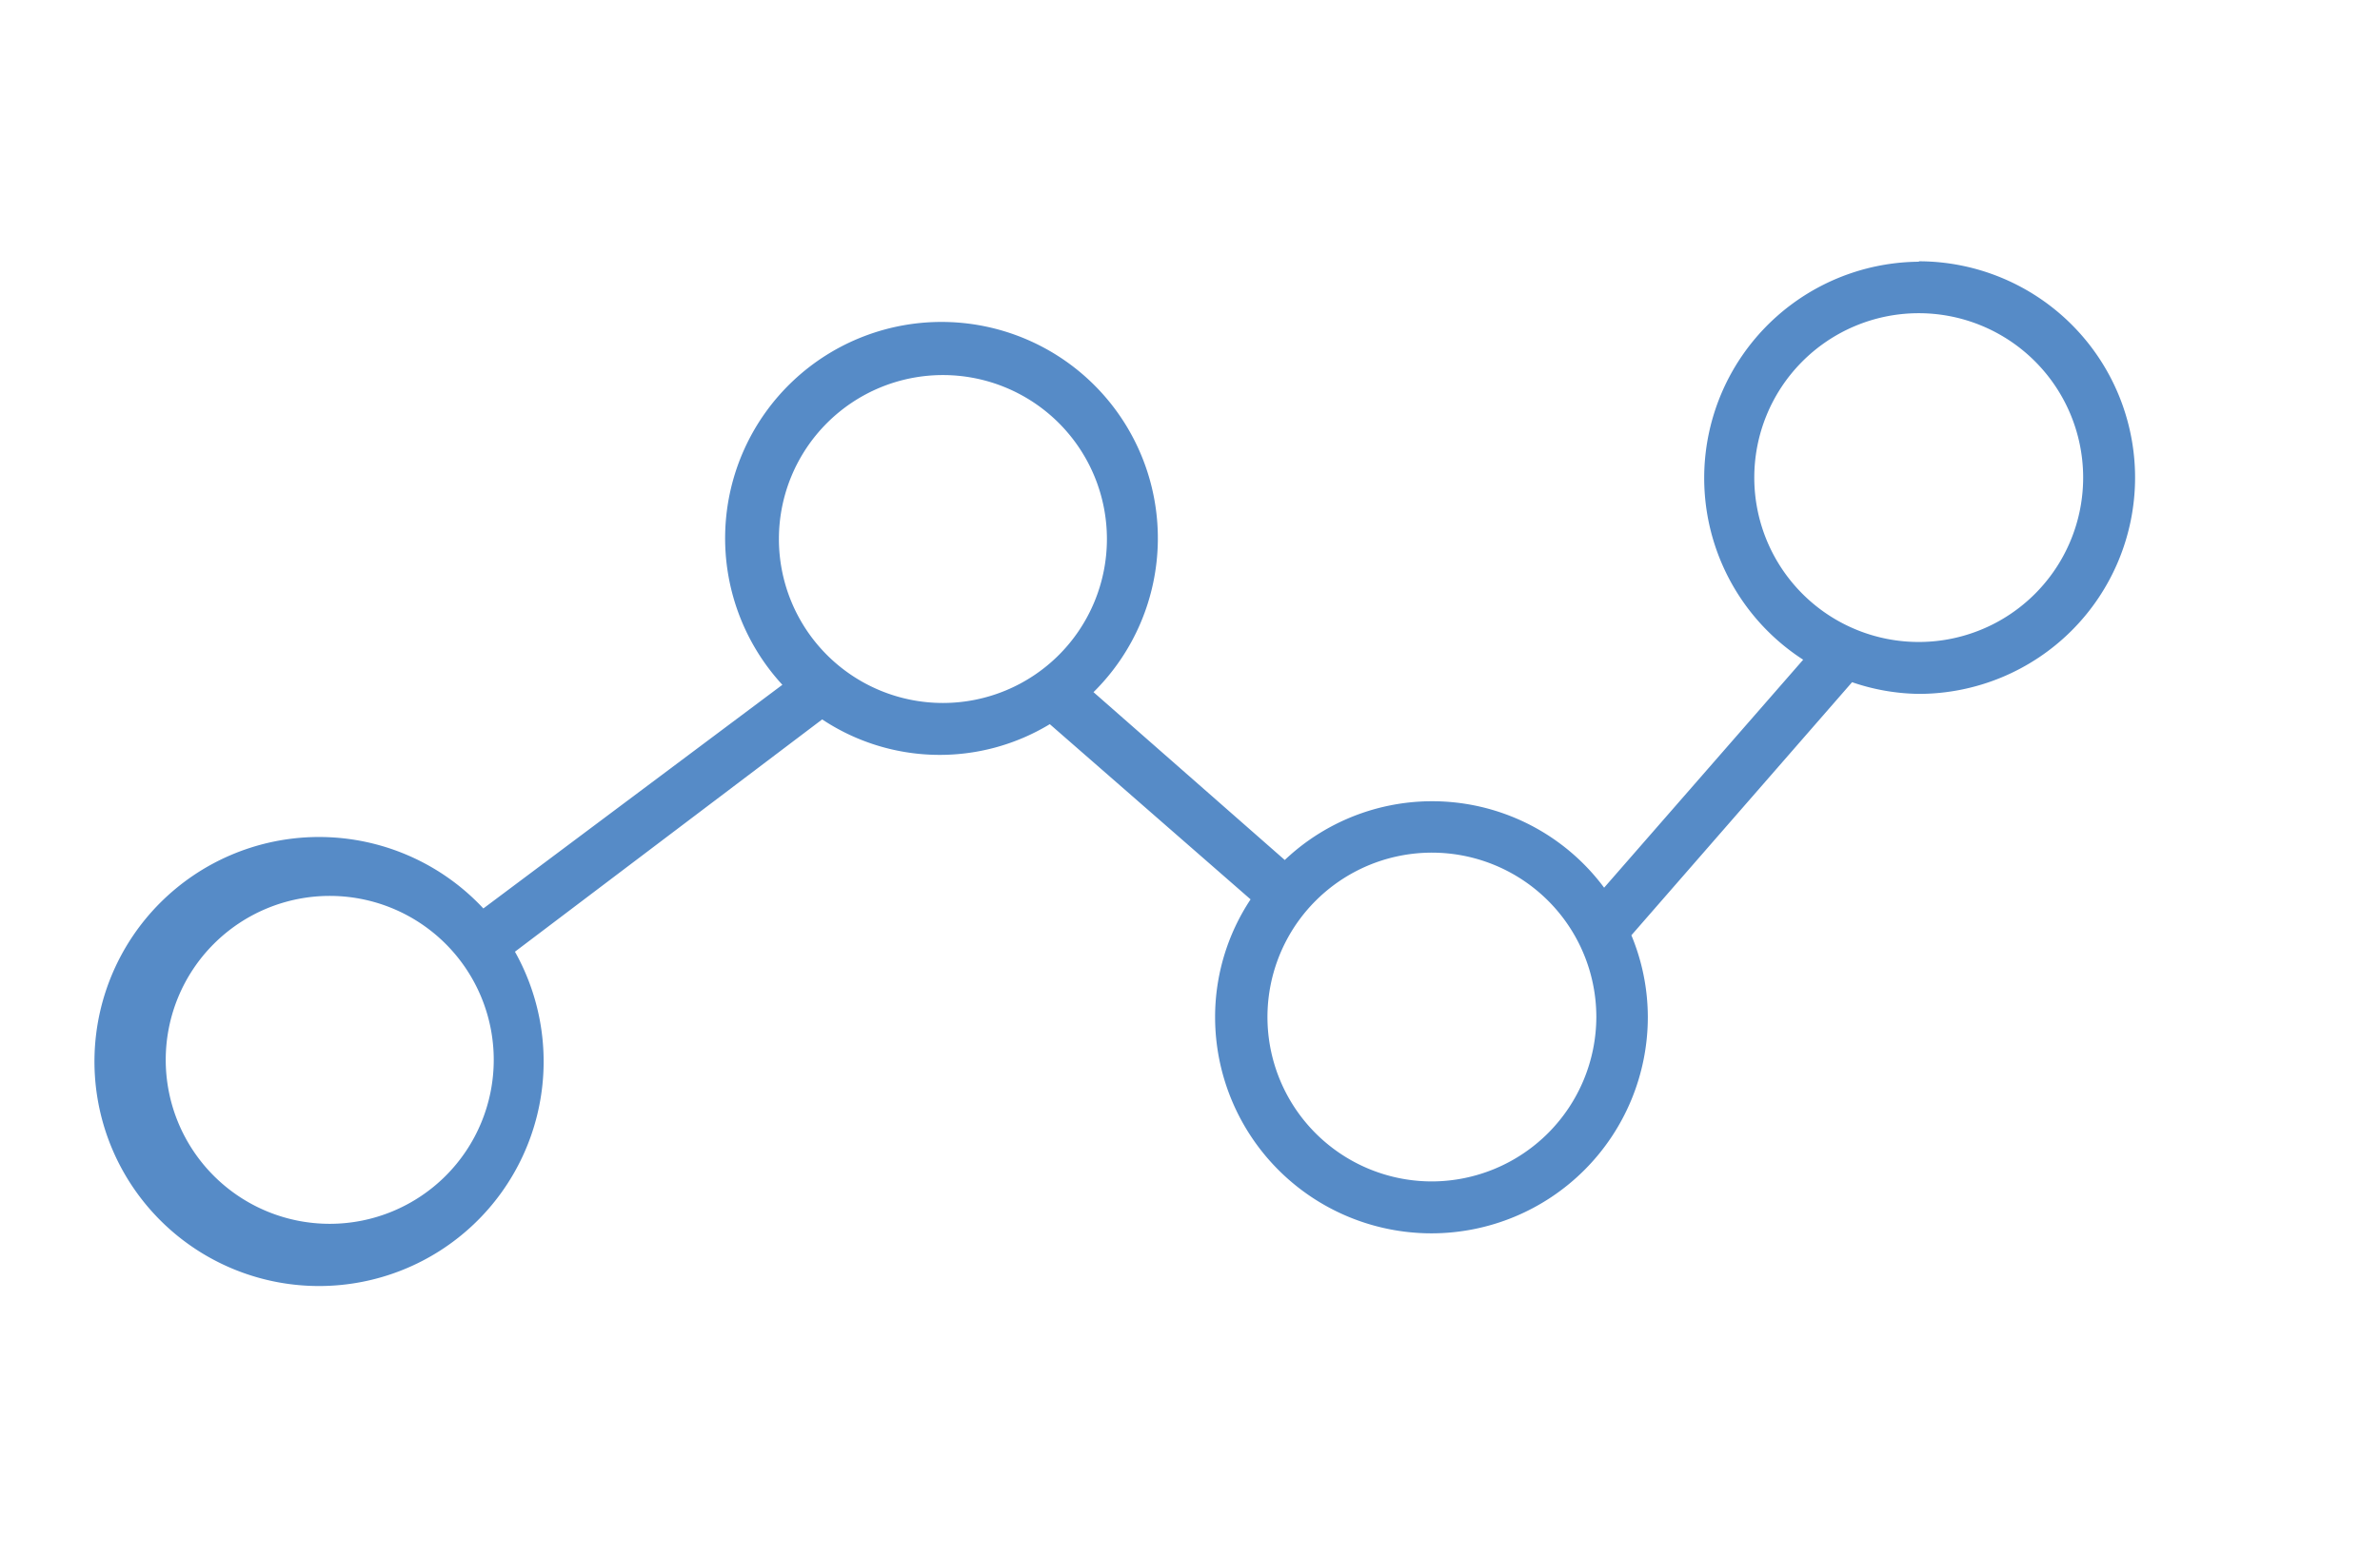 <svg xmlns="http://www.w3.org/2000/svg" viewBox="0 0 55 36"><defs><style>.cls-1{fill:#568bc7;}</style></defs><title>新二元</title><g id="圖層_1" data-name="圖層 1"><path class="cls-1" d="M44.35,6.05a5,5,0,0,0-2.68,9.2l-4.6,5.27a4.95,4.95,0,0,0-7.38-.64L25.27,16a5,5,0,1,0-7.19-.17L11.17,21a5.19,5.19,0,1,0,.73,1L19,16.63a4.91,4.91,0,0,0,5.26.11l4.64,4.05a4.92,4.92,0,0,0-.82,2.72,5,5,0,1,0,10,0,4.94,4.94,0,0,0-.38-1.89l5.1-5.85a4.93,4.93,0,0,0,1.54.27,5,5,0,0,0,0-10ZM7.62,28.29a3.79,3.79,0,1,1,3.79-3.79A3.79,3.79,0,0,1,7.62,28.29ZM18,12.46a3.79,3.79,0,1,1,3.79,3.79A3.79,3.79,0,0,1,18,12.46ZM33.1,27.31a3.8,3.8,0,1,1,3.79-3.8A3.81,3.81,0,0,1,33.1,27.31ZM44.35,14.84A3.8,3.8,0,1,1,48.14,11,3.8,3.8,0,0,1,44.35,14.84Z"/></g></svg>